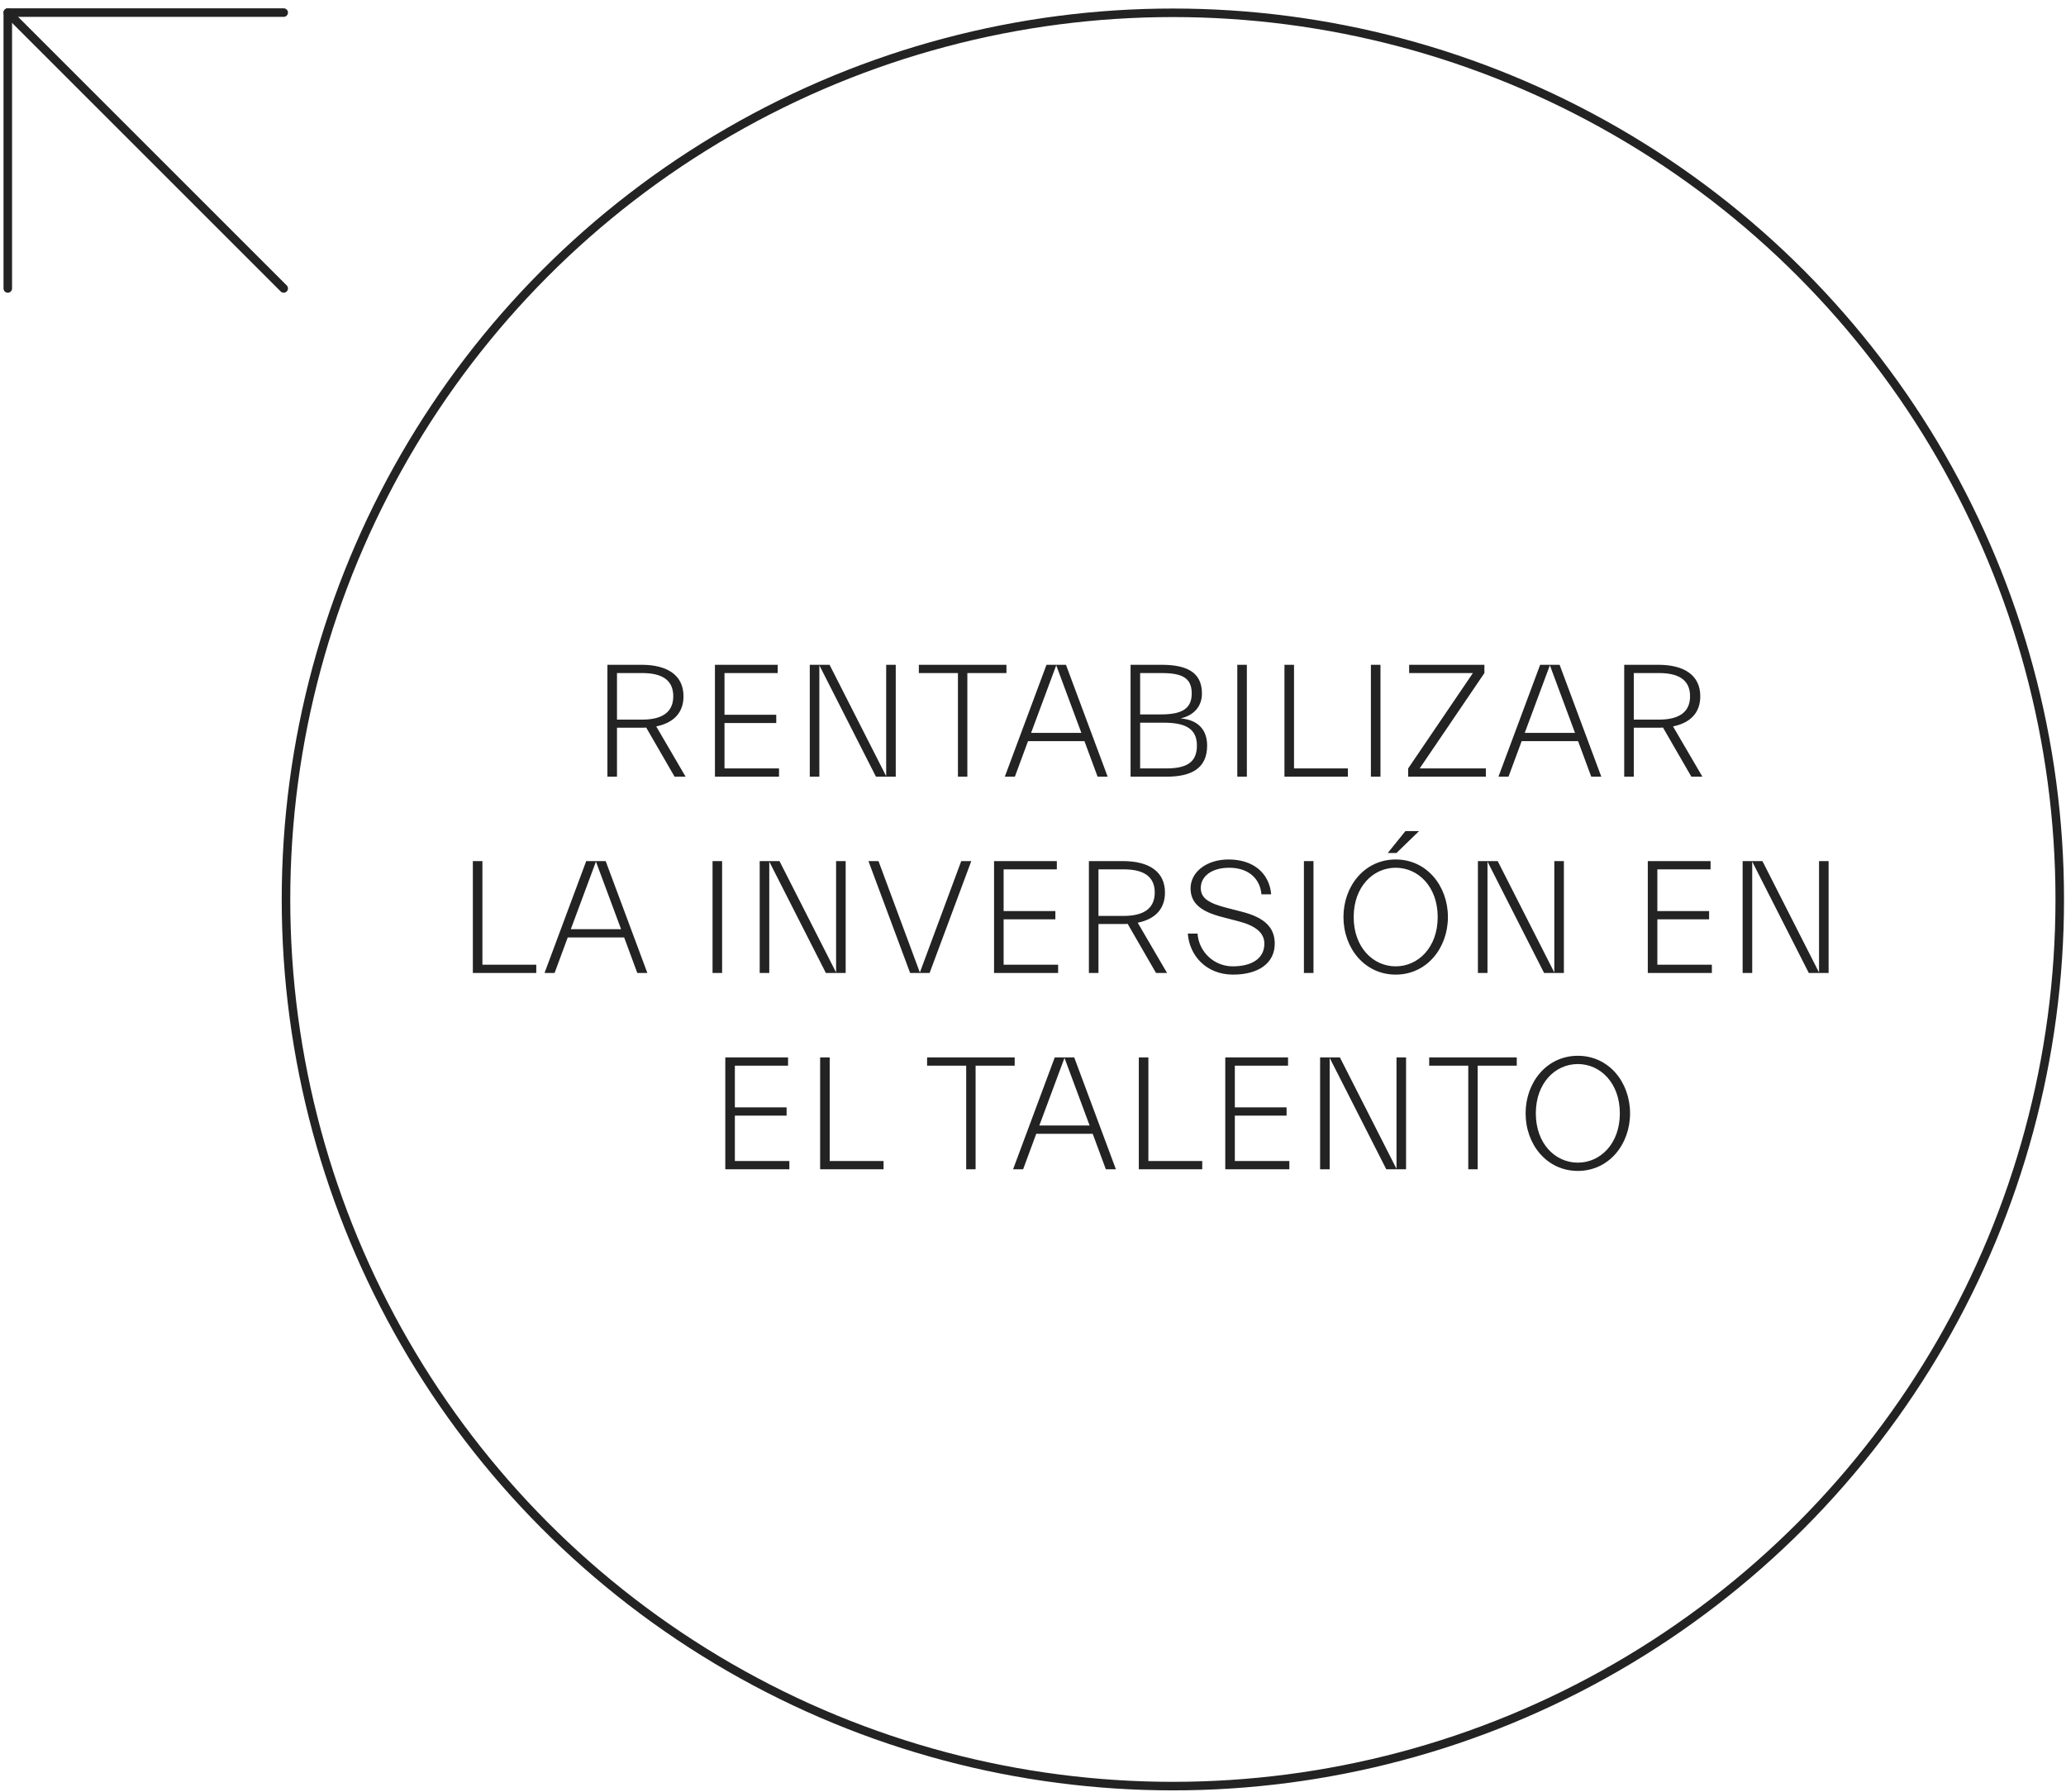 <svg width="242" height="210" viewBox="0 0 242 210" fill="none" xmlns="http://www.w3.org/2000/svg">
<path d="M71.15 91H72.271V85.262H75.14C75.33 85.262 75.501 85.262 75.691 85.243L79.016 91H80.308L76.869 85.11C78.902 84.692 80.061 83.514 80.061 81.576C80.061 79.144 78.218 77.89 75.14 77.89H71.15V91ZM75.235 78.859C77.382 78.859 78.864 79.562 78.864 81.576C78.864 83.571 77.382 84.312 75.235 84.312H72.271V78.859H75.235ZM91.249 90.031H84.865V84.711H90.926V83.742H84.865V78.859H91.097V77.89H83.744V91H91.249V90.031ZM104.923 77.89H103.802V90.943L97.171 77.89H94.853V91H95.974V77.947L102.605 91H104.923V77.89ZM107.629 78.859H112.208V91H113.31V78.859H117.889V77.89H107.629V78.859ZM117.698 91H118.876L120.415 86.839H127.027L128.566 91H129.744L124.861 77.89H122.581L117.698 91ZM123.721 77.947L126.666 85.87H120.776L123.721 77.947ZM140.789 81.253C140.789 78.707 138.927 77.89 136.039 77.89H132.429V91H136.647C139.573 91 141.397 90.012 141.397 87.352C141.397 85.49 140.314 84.35 138.338 84.179V84.16C139.725 83.837 140.789 82.868 140.789 81.253ZM136.039 78.859C138.433 78.859 139.592 79.391 139.592 81.253C139.592 83.134 138.3 83.704 135.963 83.704H133.55V78.859H136.039ZM136.286 84.673C138.756 84.673 140.2 85.3 140.2 87.352C140.2 89.404 138.889 90.031 136.571 90.031H133.55V84.673H136.286ZM146.051 91V77.89H144.93V91H146.051ZM157.883 90.031H151.575V77.89H150.454V91H157.883V90.031ZM161.701 91V77.89H160.58V91H161.701ZM164.945 90.031V91H174.046V90.031H166.294L173.875 78.859V77.89H165.059V78.859H172.526L164.945 90.031ZM175.521 91H176.699L178.238 86.839H184.85L186.389 91H187.567L182.684 77.89H180.404L175.521 91ZM181.544 77.947L184.489 85.87H178.599L181.544 77.947ZM190.251 91H191.372V85.262H194.241C194.431 85.262 194.602 85.262 194.792 85.243L198.117 91H199.409L195.97 85.11C198.003 84.692 199.162 83.514 199.162 81.576C199.162 79.144 197.319 77.89 194.241 77.89H190.251V91ZM194.336 78.859C196.483 78.859 197.965 79.562 197.965 81.576C197.965 83.571 196.483 84.312 194.336 84.312H191.372V78.859H194.336ZM62.816 113.031H56.508V100.89H55.387V114H62.816V113.031ZM63.783 114H64.961L66.5 109.839H73.112L74.651 114H75.829L70.946 100.89H68.666L63.783 114ZM69.806 100.947L72.751 108.87H66.861L69.806 100.947ZM84.584 114V100.89H83.463V114H84.584ZM99.057 100.89H97.936V113.943L91.305 100.89H88.987V114H90.108V100.947L96.739 114H99.057V100.89ZM101.725 100.89L106.608 114H108.888L113.771 100.89H112.593L107.748 113.943L102.903 100.89H101.725ZM123.943 113.031H117.559V107.711H123.62V106.742H117.559V101.859H123.791V100.89H116.438V114H123.943V113.031ZM127.547 114H128.668V108.262H131.537C131.727 108.262 131.898 108.262 132.088 108.243L135.413 114H136.705L133.266 108.11C135.299 107.692 136.458 106.514 136.458 104.576C136.458 102.144 134.615 100.89 131.537 100.89H127.547V114ZM131.632 101.859C133.779 101.859 135.261 102.562 135.261 104.576C135.261 106.571 133.779 107.312 131.632 107.312H128.668V101.859H131.632ZM149.317 110.561C149.317 108.642 148.082 107.502 145.517 106.837L143.75 106.381C141.66 105.849 140.653 105.279 140.653 104.044C140.653 102.657 141.945 101.669 143.978 101.669C146.163 101.669 147.588 102.866 147.759 104.785H148.899C148.69 102.353 146.866 100.7 143.902 100.7C141.318 100.7 139.456 102.182 139.456 104.082C139.456 105.925 140.824 106.856 143.237 107.464L145.061 107.939C147.056 108.452 148.101 109.288 148.101 110.561C148.101 112.366 146.543 113.221 144.396 113.221C142.211 113.221 140.425 111.53 140.273 109.383H139.133C139.323 111.967 141.299 114.19 144.434 114.19C147.398 114.19 149.317 112.86 149.317 110.561ZM153.854 114V100.89H152.733V114H153.854ZM163.578 99.94L166.219 97.375H164.623L162.552 99.94H163.578ZM169.601 107.445C169.601 103.816 167.131 100.7 163.483 100.7C159.835 100.7 157.365 103.816 157.365 107.445C157.365 111.074 159.835 114.19 163.483 114.19C167.131 114.19 169.601 111.074 169.601 107.445ZM158.562 107.445C158.562 103.892 160.842 101.669 163.483 101.669C166.124 101.669 168.404 103.892 168.404 107.445C168.404 110.998 166.124 113.221 163.483 113.221C160.842 113.221 158.562 110.998 158.562 107.445ZM183.185 100.89H182.064V113.943L175.433 100.89H173.115V114H174.236V100.947L180.867 114H183.185V100.89ZM200.518 113.031H194.134V107.711H200.195V106.742H194.134V101.859H200.366V100.89H193.013V114H200.518V113.031ZM214.193 100.89H213.072V113.943L206.441 100.89H204.123V114H205.244V100.947L211.875 114H214.193V100.89ZM92.462 136.031H86.078V130.711H92.138V129.742H86.078V124.859H92.309V123.89H84.957V137H92.462V136.031ZM103.495 136.031H97.187V123.89H96.066V137H103.495V136.031ZM108.595 124.859H113.174V137H114.276V124.859H118.855V123.89H108.595V124.859ZM118.665 137H119.843L121.382 132.839H127.994L129.533 137H130.711L125.828 123.89H123.548L118.665 137ZM124.688 123.947L127.633 131.87H121.743L124.688 123.947ZM140.824 136.031H134.516V123.89H133.395V137H140.824V136.031ZM151.026 136.031H144.642V130.711H150.703V129.742H144.642V124.859H150.874V123.89H143.521V137H151.026V136.031ZM164.7 123.89H163.579V136.943L156.948 123.89H154.63V137H155.751V123.947L162.382 137H164.7V123.89ZM167.406 124.859H171.985V137H173.087V124.859H177.666V123.89H167.406V124.859ZM190.937 130.445C190.937 126.816 188.467 123.7 184.819 123.7C181.171 123.7 178.701 126.816 178.701 130.445C178.701 134.074 181.171 137.19 184.819 137.19C188.467 137.19 190.937 134.074 190.937 130.445ZM179.898 130.445C179.898 126.892 182.178 124.669 184.819 124.669C187.46 124.669 189.74 126.892 189.74 130.445C189.74 133.998 187.46 136.221 184.819 136.221C182.178 136.221 179.898 133.998 179.898 130.445Z" fill="#232323"/>
<circle cx="137.384" cy="105.384" r="103.884" stroke="#232323"/>
<path d="M33.231 33.795L0.912 1.475" stroke="#232323" stroke-linecap="round" stroke-linejoin="round"/>
<path d="M0.912 33.795L0.912 1.475L33.231 1.475" stroke="#232323" stroke-linecap="round" stroke-linejoin="round"/>
</svg>
